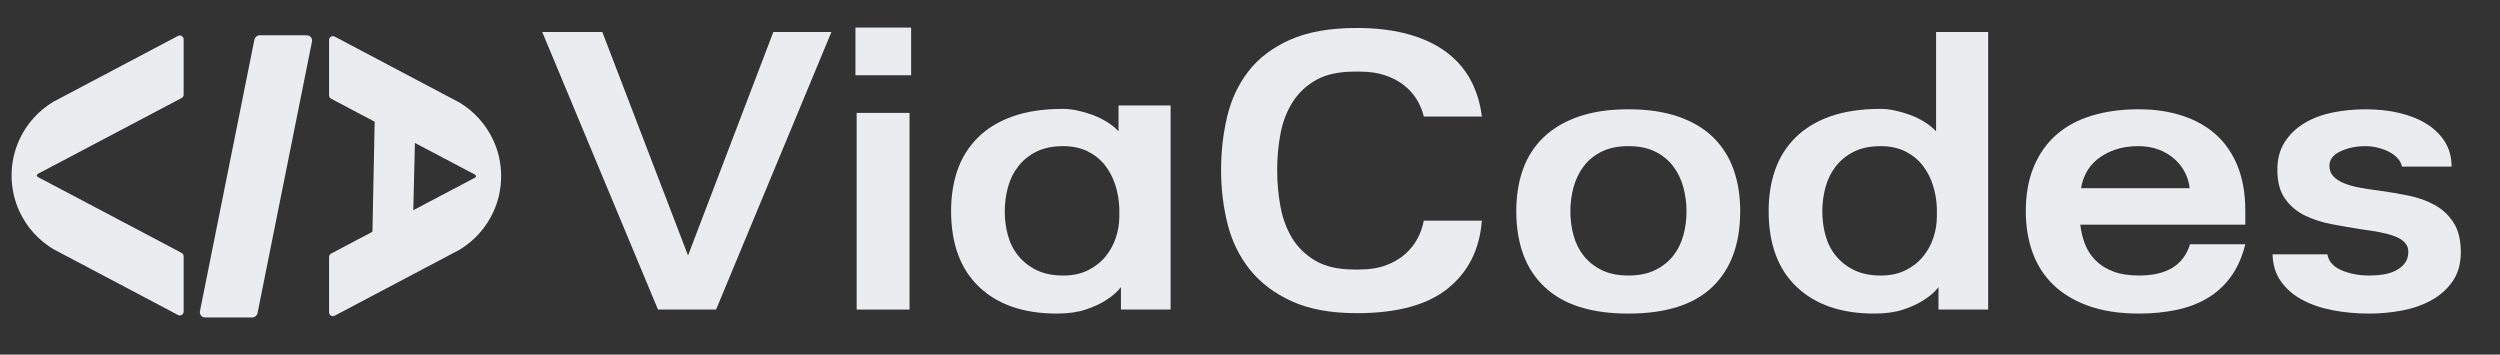 <?xml version="1.0" encoding="UTF-8"?>
<svg id="Layer_1" data-name="Layer 1" xmlns="http://www.w3.org/2000/svg" viewBox="0 0 4958.65 703.28">
  <rect x="0" y="0" width="4958.65" height="703.28" fill="#333333" stroke="none"/>
  <defs>
    <style>
      .cls-1 {
        fill: #eaecef;
        stroke-width: 0px;
      }
    </style>
  </defs>
  <g>
    <path class="cls-1" d="m1364.68,506.75l169.23-443.33h115.2l-228.81,550.58h-115.2L1075.49,63.43h119.17l170.02,443.33Z"/>
    <path class="cls-1" d="m1696.77,149.23V54.69h110.44v94.54h-110.44Zm2.38,464.78V223.92h104.87v390.1h-104.87Z"/>
    <path class="cls-1" d="m2939.18,437.63c-4.25,56.68-26.62,101.43-67.13,134.27-40.52,32.85-100.78,49.26-180.75,49.26-51.38,0-94.29-7.81-128.71-23.44-34.44-15.62-62.1-36.41-83.02-62.37-20.93-25.94-35.75-56.01-44.49-90.17-8.74-34.16-13.11-70.04-13.11-107.65s3.97-71.77,11.91-105.67c7.95-33.89,21.97-63.96,42.11-90.17,20.12-26.22,47.66-47.14,82.62-62.77,34.96-15.62,79.18-23.44,132.68-23.44,38.14,0,72.03,4.11,101.7,12.31,29.66,8.22,54.82,20,75.48,35.35,20.66,15.37,36.8,33.91,48.46,55.62,11.64,21.72,19.06,45.82,22.25,72.3h-115.2c-2.66-11.65-7.29-22.91-13.91-33.77-6.63-10.85-15.23-20.38-25.82-28.6-10.6-8.21-23.04-14.7-37.35-19.47-14.3-4.77-30.46-7.15-48.46-7.15h-12.71c-30.19,0-55.1,5.44-74.68,16.28-19.6,10.86-35.23,25.43-46.88,43.7-11.66,18.27-19.74,39.07-24.23,62.37-4.5,23.31-6.75,47.67-6.75,73.1,0,23.83,2.11,47.54,6.36,71.1,4.23,23.57,11.92,44.63,23.04,63.16,11.12,18.54,26.62,33.64,46.48,45.29,19.86,11.66,45.41,17.48,76.67,17.48h11.12c19.59,0,36.94-2.78,52.04-8.34,15.1-5.56,27.81-12.97,38.13-22.25,10.33-9.26,18.53-19.59,24.63-30.99,6.09-11.38,10.19-23.16,12.32-35.35h115.2Z"/>
    <path class="cls-1" d="m3229.96,216.76c38.13,0,71.23,4.91,99.31,14.7,28.07,9.81,51.1,23.57,69.12,41.32,18,17.75,31.38,38.93,40.12,63.56,8.74,24.63,13.11,52.04,13.11,82.23,0,65.15-18.41,115.34-55.22,150.56-36.82,35.23-92.3,52.83-166.45,52.83s-129.11-17.6-166.45-52.83c-37.34-35.22-56.01-85.41-56.01-150.56,0-30.19,4.37-57.6,13.11-82.23,8.74-24.63,22.24-45.81,40.52-63.56,18.27-17.74,41.44-31.51,69.52-41.32,28.07-9.79,61.17-14.7,99.31-14.7Zm0,73.09c-20.66,0-38.28,3.58-52.84,10.73-14.57,7.15-26.49,16.82-35.75,29-9.28,12.19-16.03,26.1-20.26,41.71-4.25,15.63-6.35,31.66-6.35,48.07s2.11,32.31,6.35,47.67c4.23,15.37,10.98,28.88,20.26,40.52,9.26,11.66,21.18,21.06,35.75,28.2,14.56,7.15,32.18,10.73,52.84,10.73s38.26-3.58,52.83-10.73c14.56-7.15,26.48-16.55,35.75-28.2,9.26-11.64,16.01-25.15,20.26-40.52,4.23-15.36,6.35-31.25,6.35-47.67s-2.12-32.44-6.35-48.07c-4.25-15.62-11-29.52-20.26-41.71-9.28-12.18-21.19-21.85-35.75-29-14.57-7.15-32.18-10.73-52.83-10.73Z"/>
    <path class="cls-1" d="m3844.89,569.52c-7.94,10.07-18.01,18.81-30.19,26.22-10.6,6.89-23.84,12.98-39.72,18.27-15.89,5.29-34.96,7.94-57.2,7.94-65.68,0-117.06-17.6-154.13-52.83-37.08-35.22-55.61-85.41-55.61-150.56,0-30.19,4.37-57.6,13.11-82.23,8.74-24.63,22.25-45.94,40.52-63.96,18.28-18,41.32-31.9,69.12-41.71,27.81-9.8,61.04-14.7,99.71-14.7,8.47,0,17.74,1.06,27.81,3.18,10.06,2.12,20.13,5.04,30.19,8.74,10.05,3.72,19.59,8.34,28.6,13.91,9,5.56,16.69,11.79,23.04,18.67V63.43h103.29v550.58h-98.52v-44.49Zm-114.41-279.66c-20.66,0-38.27,3.58-52.83,10.73-14.57,7.15-26.62,16.82-36.15,29-9.53,12.19-16.42,26.1-20.66,41.71-4.25,15.63-6.36,31.66-6.36,48.07s2.11,32.31,6.36,47.67c4.23,15.37,11.12,28.88,20.66,40.52,9.53,11.66,21.58,21.06,36.15,28.2,14.56,7.15,32.18,10.73,52.83,10.73,19.07,0,35.62-3.58,49.66-10.73,14.03-7.15,25.55-16.28,34.56-27.41,9-11.12,15.75-23.56,20.26-37.34,4.5-13.77,6.75-27.53,6.75-41.31v-16.69c-.53-15.89-3.18-31.25-7.94-46.08-4.77-14.82-11.66-27.93-20.66-39.32-9.01-11.38-20.39-20.52-34.16-27.41-13.78-6.88-29.93-10.33-48.47-10.33Z"/>
    <path class="cls-1" d="m4453.47,484.51c-6.36,25.42-15.89,46.88-28.6,64.35-12.71,17.48-28.2,31.66-46.48,42.5-18.27,10.86-38.93,18.67-61.97,23.44-23.04,4.77-47.54,7.15-73.49,7.15-39.2,0-72.97-5.16-101.3-15.49-28.34-10.33-51.64-24.49-69.91-42.5-18.28-18-31.78-39.33-40.52-63.96-8.74-24.63-13.11-51.5-13.11-80.64,0-34.43,5.43-64.35,16.29-89.78,10.85-25.42,25.94-46.47,45.29-63.16,19.33-16.69,42.77-29.12,70.31-37.34,27.53-8.21,58-12.31,91.37-12.31s60.78,4.25,87,12.71c26.22,8.48,48.59,21.06,67.13,37.74,18.53,16.69,32.84,37.62,42.9,62.77,10.06,25.16,15.1,54.42,15.1,87.79v27.81h-327.33c1.59,13.78,4.77,26.75,9.53,38.93,4.76,12.19,11.78,22.91,21.05,32.18,9.26,9.27,20.92,16.56,34.96,21.85,14.03,5.3,31.11,7.94,51.25,7.94,54.54,0,88.19-20.66,100.9-61.97h109.64Zm-110.44-111.23c-1.07-11.12-4.25-21.71-9.53-31.78-5.3-10.06-12.31-18.93-21.05-26.61-8.74-7.67-19.07-13.77-30.99-18.28-11.92-4.49-25.3-6.75-40.12-6.75-17.48,0-32.97,2.38-46.48,7.15-13.5,4.77-25.03,11-34.56,18.67-9.53,7.69-16.96,16.56-22.25,26.62-5.3,10.06-8.74,20.39-10.33,30.98h215.31Z"/>
    <path class="cls-1" d="m4616.33,504.37c2.11,13.78,11.25,24.23,27.41,31.38,16.15,7.15,34.82,10.73,56.01,10.73,9,0,18-.66,27.01-1.99,9-1.31,17.2-3.84,24.63-7.55,7.41-3.7,13.51-8.6,18.28-14.7,4.77-6.08,7.15-13.63,7.15-22.64,0-7.41-2.38-13.63-7.15-18.67-4.77-5.03-11.4-9.13-19.86-12.31-8.48-3.18-18.15-5.82-29-7.94-10.86-2.11-22.64-3.97-35.35-5.56-20.13-3.18-40.12-6.62-59.98-10.33-19.86-3.7-37.88-9.53-54.03-17.48-16.16-7.94-29.27-19.07-39.33-33.37-10.07-14.3-15.1-33.37-15.1-57.2,0-21.18,4.77-39.33,14.3-54.42,9.53-15.1,22.25-27.53,38.13-37.34,15.89-9.79,34.42-16.94,55.62-21.45,21.18-4.5,43.69-6.75,67.53-6.75s46.88,2.52,67.53,7.55c20.66,5.04,38.53,12.31,53.63,21.85,15.1,9.53,27.01,21.33,35.75,35.35,8.74,14.04,13.11,30.33,13.11,48.86h-98.51c-1.07-5.82-3.85-11.25-8.34-16.29-4.5-5.03-10.06-9.26-16.68-12.71-6.63-3.44-14.04-6.22-22.25-8.34-8.22-2.11-16.56-3.18-25.03-3.18-18.54,0-35.09,3.45-49.66,10.33-14.57,6.89-21.85,16.42-21.85,28.6,0,8.48,2.64,15.49,7.94,21.06,5.29,5.56,12.57,10.2,21.85,13.9,9.26,3.71,19.86,6.63,31.78,8.74,11.92,2.12,24.23,3.97,36.94,5.56,19.59,2.66,39.06,5.96,58.4,9.93,19.33,3.97,36.67,10.2,52.04,18.67,15.35,8.48,27.81,20.14,37.34,34.96,9.53,14.83,14.3,34.44,14.3,58.79,0,22.78-5.44,41.98-16.29,57.6-10.86,15.63-25.03,28.21-42.5,37.74-17.48,9.53-36.94,16.28-58.4,20.26-21.45,3.97-42.78,5.96-63.95,5.96-25.96,0-50.45-2.26-73.49-6.75-23.04-4.49-43.3-11.52-60.78-21.05-17.48-9.53-31.38-21.71-41.71-36.55-10.33-14.82-15.77-32.57-16.29-53.23h108.85Z"/>
    <path class="cls-1" d="m2223.31,569.52c-7.94,10.07-18.01,18.81-30.19,26.22-10.6,6.89-23.84,12.98-39.72,18.27-15.89,5.29-34.96,7.94-57.2,7.94-65.68,0-117.06-17.6-154.13-52.83-37.08-35.22-55.61-85.41-55.61-150.56,0-30.19,4.37-57.6,13.11-82.23,8.74-24.63,22.25-45.94,40.52-63.96,18.28-18,41.32-31.9,69.12-41.71,27.81-9.8,61.04-14.7,99.71-14.7,8.47,0,17.74,1.06,27.81,3.18,10.06,2.12,20.13,5.04,30.19,8.74,10.05,3.72,19.59,8.34,28.6,13.91,9,5.56,16.69,11.79,23.04,18.67v-51.31h103.29v404.86h-98.52v-44.49Zm-114.41-279.66c-20.66,0-38.27,3.58-52.83,10.73-14.57,7.15-26.62,16.82-36.15,29-9.53,12.19-16.42,26.1-20.66,41.71-4.25,15.63-6.36,31.66-6.36,48.07s2.11,32.31,6.36,47.67c4.23,15.37,11.12,28.88,20.66,40.52,9.53,11.66,21.58,21.06,36.15,28.2,14.56,7.15,32.18,10.73,52.83,10.73,19.07,0,35.62-3.58,49.66-10.73,14.03-7.15,25.55-16.28,34.56-27.41,9-11.12,15.75-23.56,20.26-37.34,4.5-13.77,6.75-27.53,6.75-41.31v-16.69c-.53-15.89-3.18-31.25-7.94-46.08-4.77-14.82-11.66-27.93-20.66-39.32-9.01-11.38-20.39-20.52-34.16-27.41-13.78-6.88-29.93-10.33-48.47-10.33Z"/>
  </g>
  <g>
    <path class="cls-1" d="m825.39,184.05l-8.31,341.77c-1.21,4.7-4.92,7.9-9.16,7.9h-61.69c-6.1,0-10.49-6.78-8.72-13.55l6.78-336.12h81.11Z"/>
    <path class="cls-1" d="m74.85,344.98c-2.44,1.27-2.44,4.74,0,6.01,36.54,19.13,233.01,122.92,233.01,122.92l52.34,27.66c2.49,1.32,4.05,3.9,4.05,6.72v109.76c0,5.72-6.09,9.39-11.15,6.72l-230.97-122.02-16.37-8.65c-.17-.09-.33-.18-.49-.28-28.83-17.43-52.07-43.15-66.4-73.89-10.22-21.86-15.9-46.25-15.9-71.96s5.69-50.09,15.9-71.92c14.33-30.73,37.57-56.45,66.4-73.89.16-.1.33-.19.49-.28l16.5-8.72,230.84-121.95c5.06-2.67,11.15,1,11.15,6.72v109.76c0,2.82-1.56,5.4-4.05,6.72l-52.34,27.66s-196.47,103.79-233.01,122.9Z"/>
    <path class="cls-1" d="m942.12,346.38c2.44,1.27,2.44,4.74,0,6.01-36.54,19.13-233.01,122.92-233.01,122.92l-52.34,27.66c-2.49,1.32-4.05,3.9-4.05,6.72v109.76c0,5.72,6.09,9.39,11.15,6.72l230.97-122.02,16.37-8.65c.17-.09.33-.18.49-.28,28.83-17.43,52.07-43.15,66.4-73.89,10.22-21.86,15.9-46.25,15.9-71.96s-5.69-50.09-15.9-71.92c-14.33-30.73-37.57-56.45-66.4-73.89-.16-.1-.33-.19-.49-.28l-16.5-8.72-230.84-121.95c-5.06-2.67-11.15,1-11.15,6.72v109.76c0,2.82,1.56,5.4,4.05,6.72l52.34,27.66s196.47,103.79,233.01,122.9Z"/>
    <path class="cls-1" d="m608.52,69.98h-93.19c-4.89,0-9.19,3.21-10.59,7.89l-107.94,538.28c-2.02,6.75,3.04,13.54,10.09,13.54h93.18c4.89,0,9.19-3.21,10.59-7.89l107.94-538.28c2.02-6.75-3.04-13.54-10.09-13.54Z"/>
  </g>
</svg>